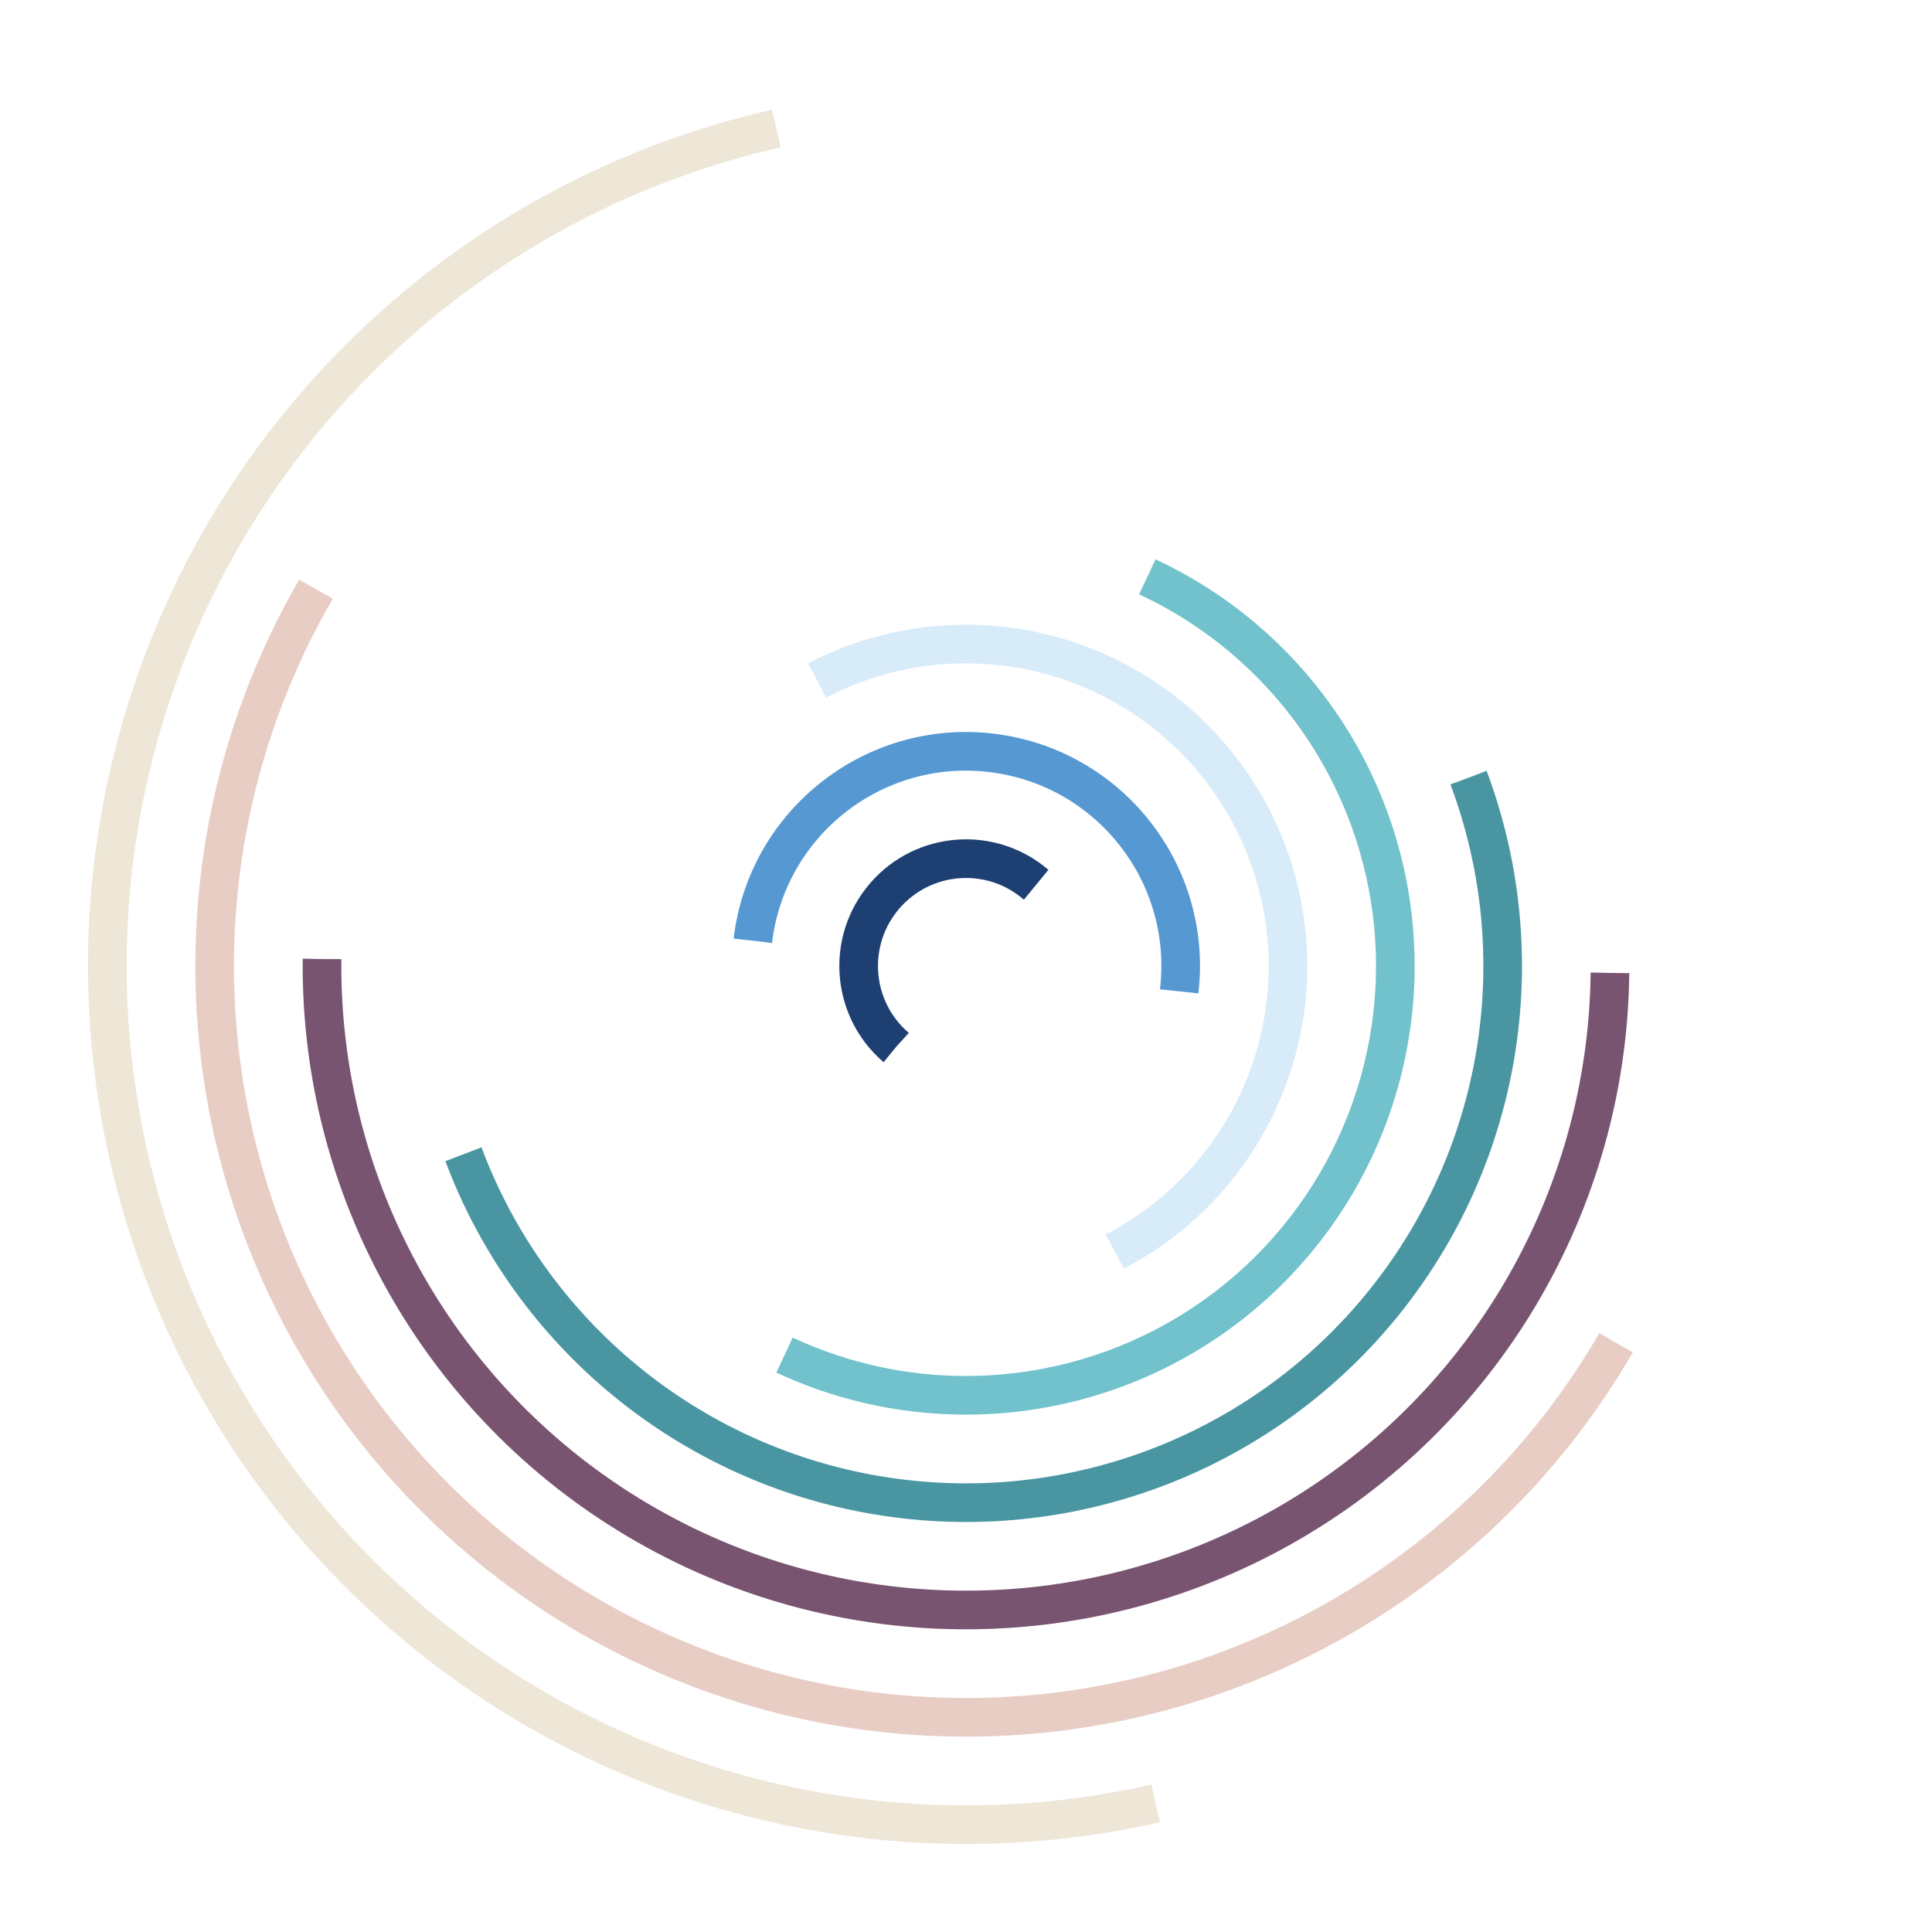 <svg class="lds-curve-bars" width="64px"  height="64px"  xmlns="http://www.w3.org/2000/svg" xmlns:xlink="http://www.w3.org/1999/xlink" viewBox="0 0 100 100" preserveAspectRatio="xMidYMid" style="background: none;"><g transform="translate(50,50)"><circle cx="0" cy="0" r="5.556" fill="none" stroke="#1d3f72" stroke-width="2" stroke-dasharray="17.453 17.453" transform="rotate(130.842)">
<animateTransform attributeName="transform" type="rotate" values="0 0 0;360 0 0" times="0;1" dur="1s" calcMode="spline" keySplines="0.2 0 0.8 1" begin="0" repeatCount="indefinite"></animateTransform>
</circle><circle cx="0" cy="0" r="11.111" fill="none" stroke="#5699d2" stroke-width="2" stroke-dasharray="34.907 34.907" transform="rotate(186.81)">
<animateTransform attributeName="transform" type="rotate" values="0 0 0;360 0 0" times="0;1" dur="1s" calcMode="spline" keySplines="0.2 0 0.8 1" begin="-0.125" repeatCount="indefinite"></animateTransform>
</circle><circle cx="0" cy="0" r="16.667" fill="none" stroke="#d8ebf9" stroke-width="2" stroke-dasharray="52.36 52.36" transform="rotate(242.472)">
<animateTransform attributeName="transform" type="rotate" values="0 0 0;360 0 0" times="0;1" dur="1s" calcMode="spline" keySplines="0.2 0 0.8 1" begin="-0.25" repeatCount="indefinite"></animateTransform>
</circle><circle cx="0" cy="0" r="22.222" fill="none" stroke="#71c2cc" stroke-width="2" stroke-dasharray="69.813 69.813" transform="rotate(294.991)">
<animateTransform attributeName="transform" type="rotate" values="0 0 0;360 0 0" times="0;1" dur="1s" calcMode="spline" keySplines="0.2 0 0.8 1" begin="-0.375" repeatCount="indefinite"></animateTransform>
</circle><circle cx="0" cy="0" r="27.778" fill="none" stroke="#4996a2" stroke-width="2" stroke-dasharray="87.266 87.266" transform="rotate(339.466)">
<animateTransform attributeName="transform" type="rotate" values="0 0 0;360 0 0" times="0;1" dur="1s" calcMode="spline" keySplines="0.2 0 0.8 1" begin="-0.5" repeatCount="indefinite"></animateTransform>
</circle><circle cx="0" cy="0" r="33.333" fill="none" stroke="#785471" stroke-width="2" stroke-dasharray="104.72 104.72" transform="rotate(0.616)">
<animateTransform attributeName="transform" type="rotate" values="0 0 0;360 0 0" times="0;1" dur="1s" calcMode="spline" keySplines="0.2 0 0.8 1" begin="-0.625" repeatCount="indefinite"></animateTransform>
</circle><circle cx="0" cy="0" r="38.889" fill="none" stroke="#e8cdc5" stroke-width="2" stroke-dasharray="122.173 122.173" transform="rotate(30.101)">
<animateTransform attributeName="transform" type="rotate" values="0 0 0;360 0 0" times="0;1" dur="1s" calcMode="spline" keySplines="0.2 0 0.8 1" begin="-0.75" repeatCount="indefinite"></animateTransform>
</circle><circle cx="0" cy="0" r="44.444" fill="none" stroke="#eee7d8" stroke-width="2" stroke-dasharray="139.626 139.626" transform="rotate(77.241)">
<animateTransform attributeName="transform" type="rotate" values="0 0 0;360 0 0" times="0;1" dur="1s" calcMode="spline" keySplines="0.2 0 0.8 1" begin="-0.875" repeatCount="indefinite"></animateTransform>
</circle></g></svg>
